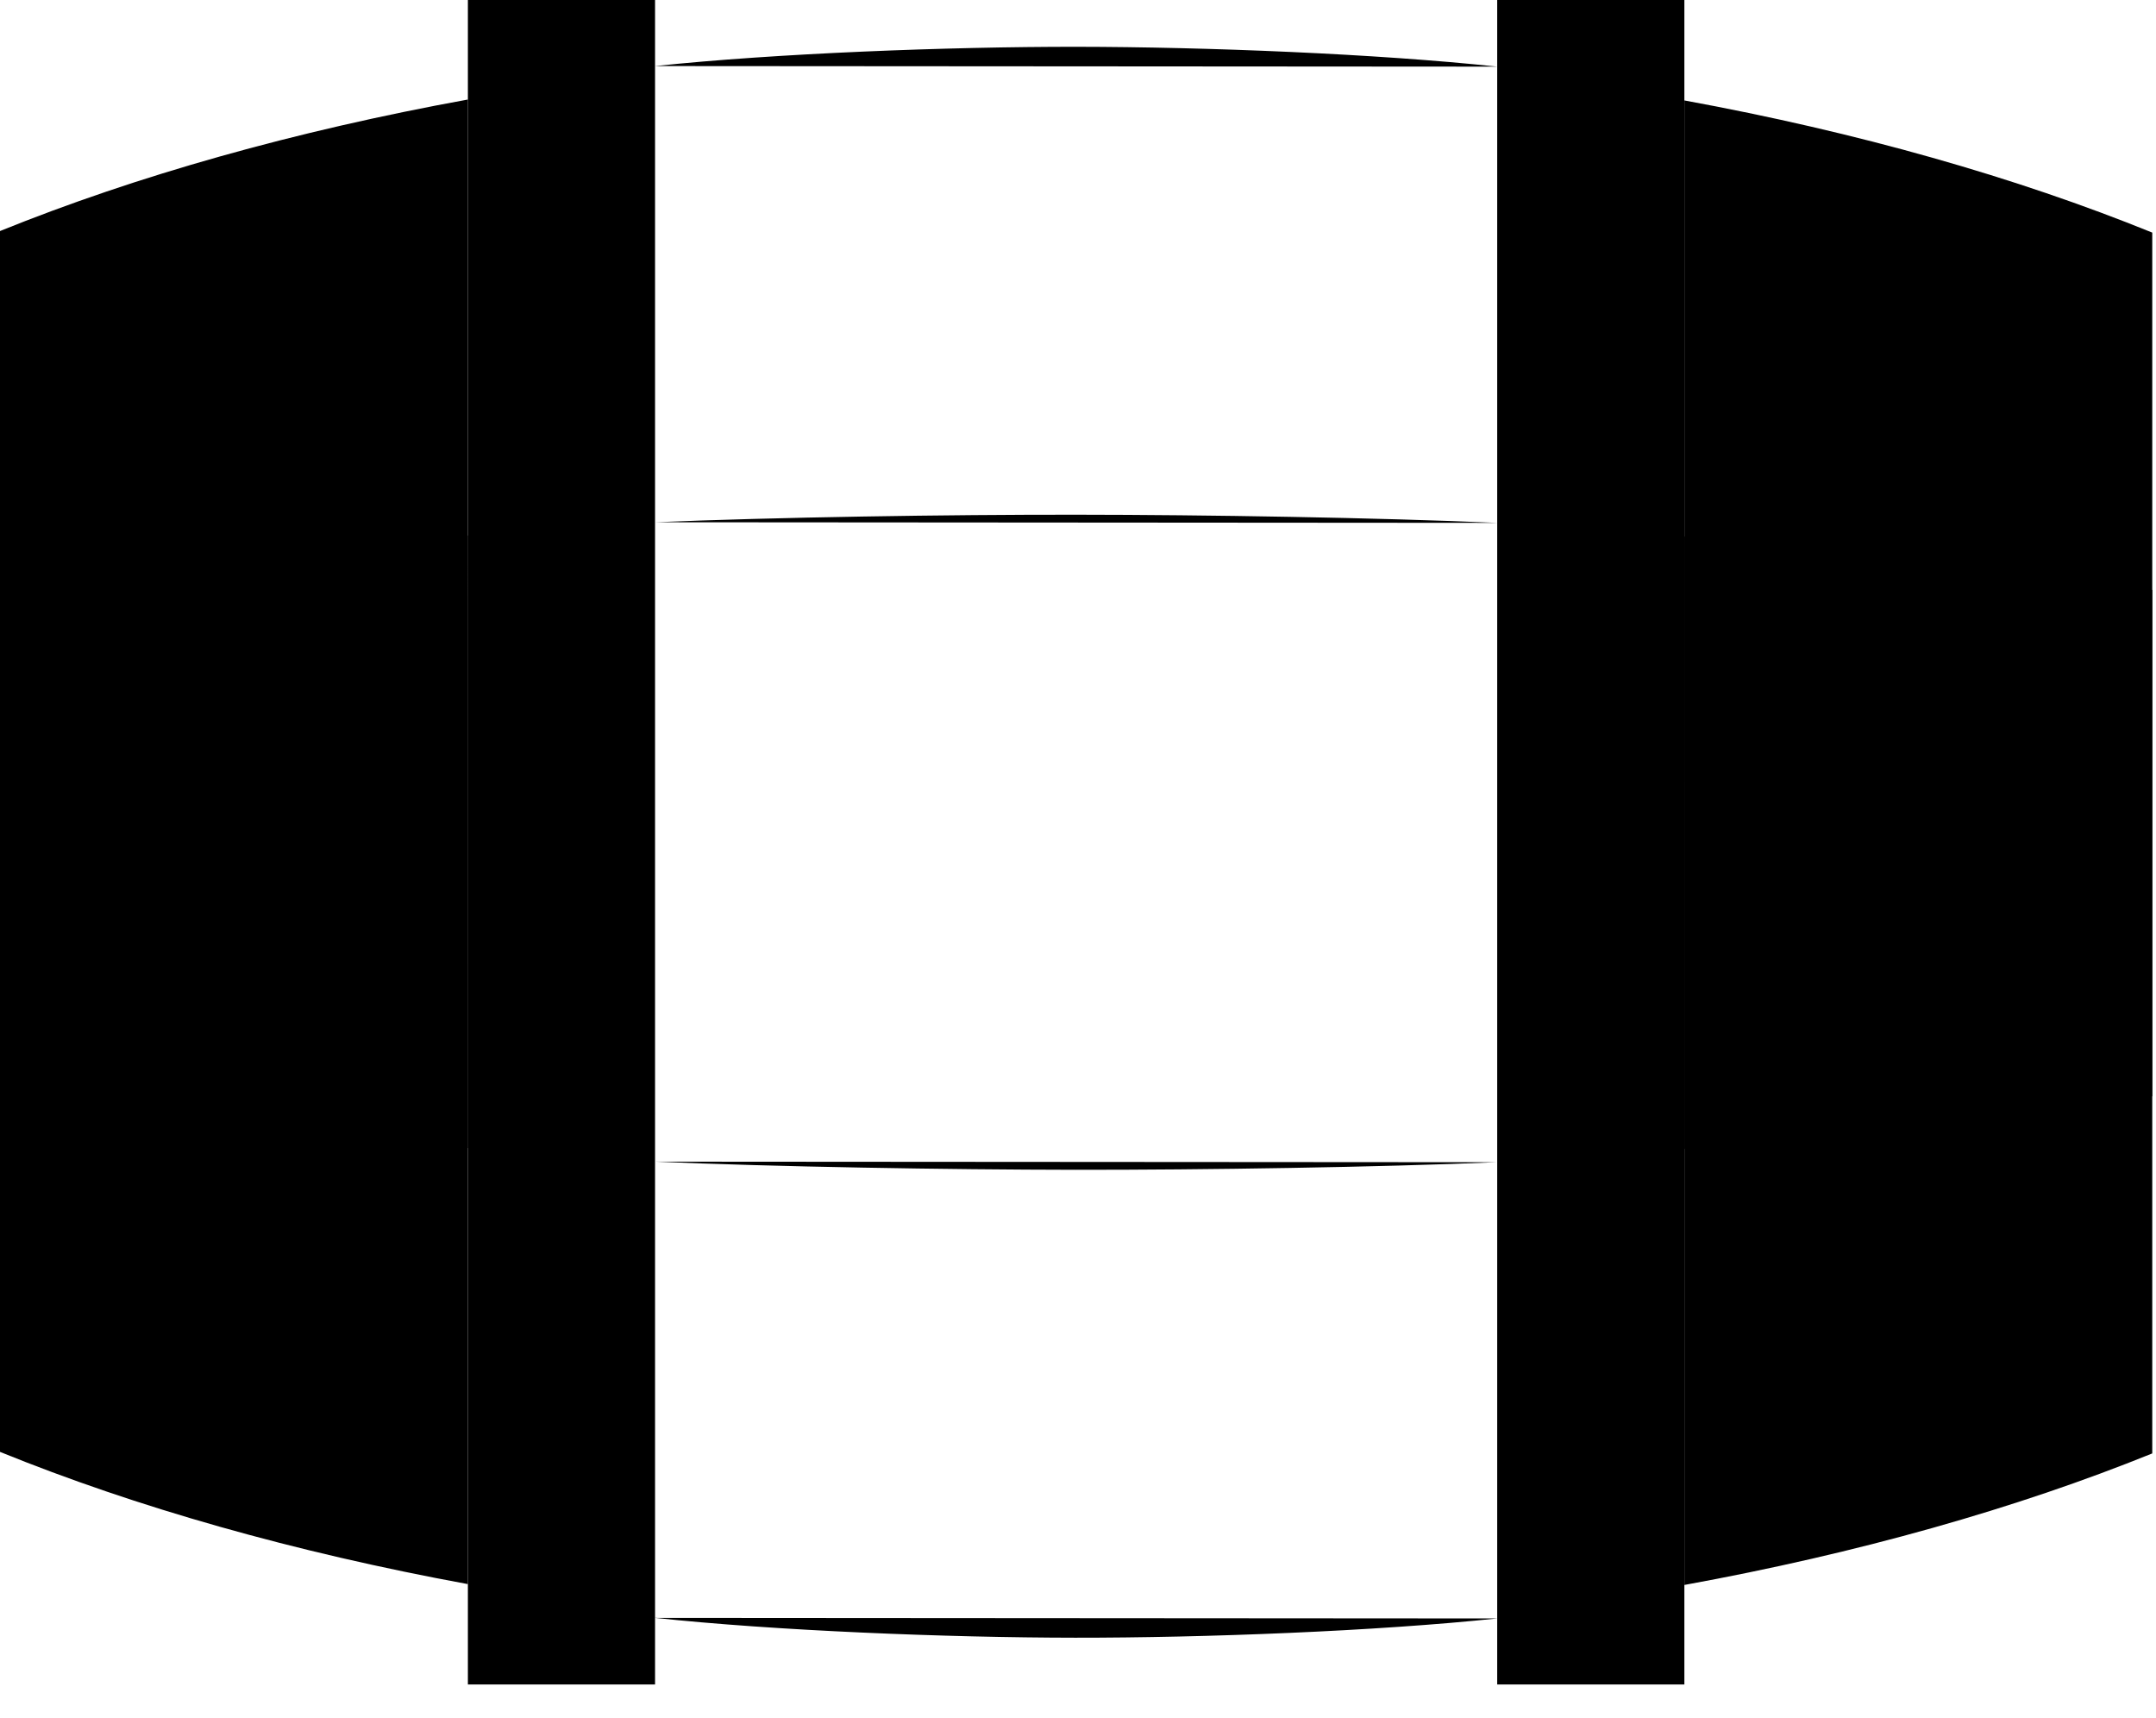 <svg xmlns="http://www.w3.org/2000/svg" width="64" height="51" x="0" y="0" viewBox="0 0 64 51">
  <path d="M19.444 48.023c3.556.381 8.656.585 12.474.589 3.836.003 8.956-.194 12.526-.572M13.889 2.954C8.736 3.893 4.043 5.222 0 6.858V43.096c4.043 1.642 8.736 2.978 13.889 3.925M44.444 1.978c-3.556-.381-8.656-.585-12.474-.589-3.836-.003-8.956.194-12.526.572M50 47.046c5.153-.939 9.846-2.268 13.889-3.904V6.904C59.846 5.263 55.153 3.927 50 2.981M19.444 34.481c3.561.154 8.669.237 12.488.242 3.832.003 8.946-.075 12.512-.225"/>
  <path d="M13.889 15.896c-5.174.375-9.875.907-13.889 1.562v15.033c4.017.662 8.717 1.203 13.89 1.585m30.554-18.556c-3.56-.156-8.664-.239-12.488-.242-3.826-.004-8.943.074-12.512.224M50.001 34.102c5.151-.375 9.844-.906 13.888-1.561V17.509C59.846 16.847 55.153 16.308 50 15.926"/>
  <path d="M13.889 50h5.556v-50H13.889v50zm30.555 0h5.556v-50H44.444v50z"/>
</svg>
